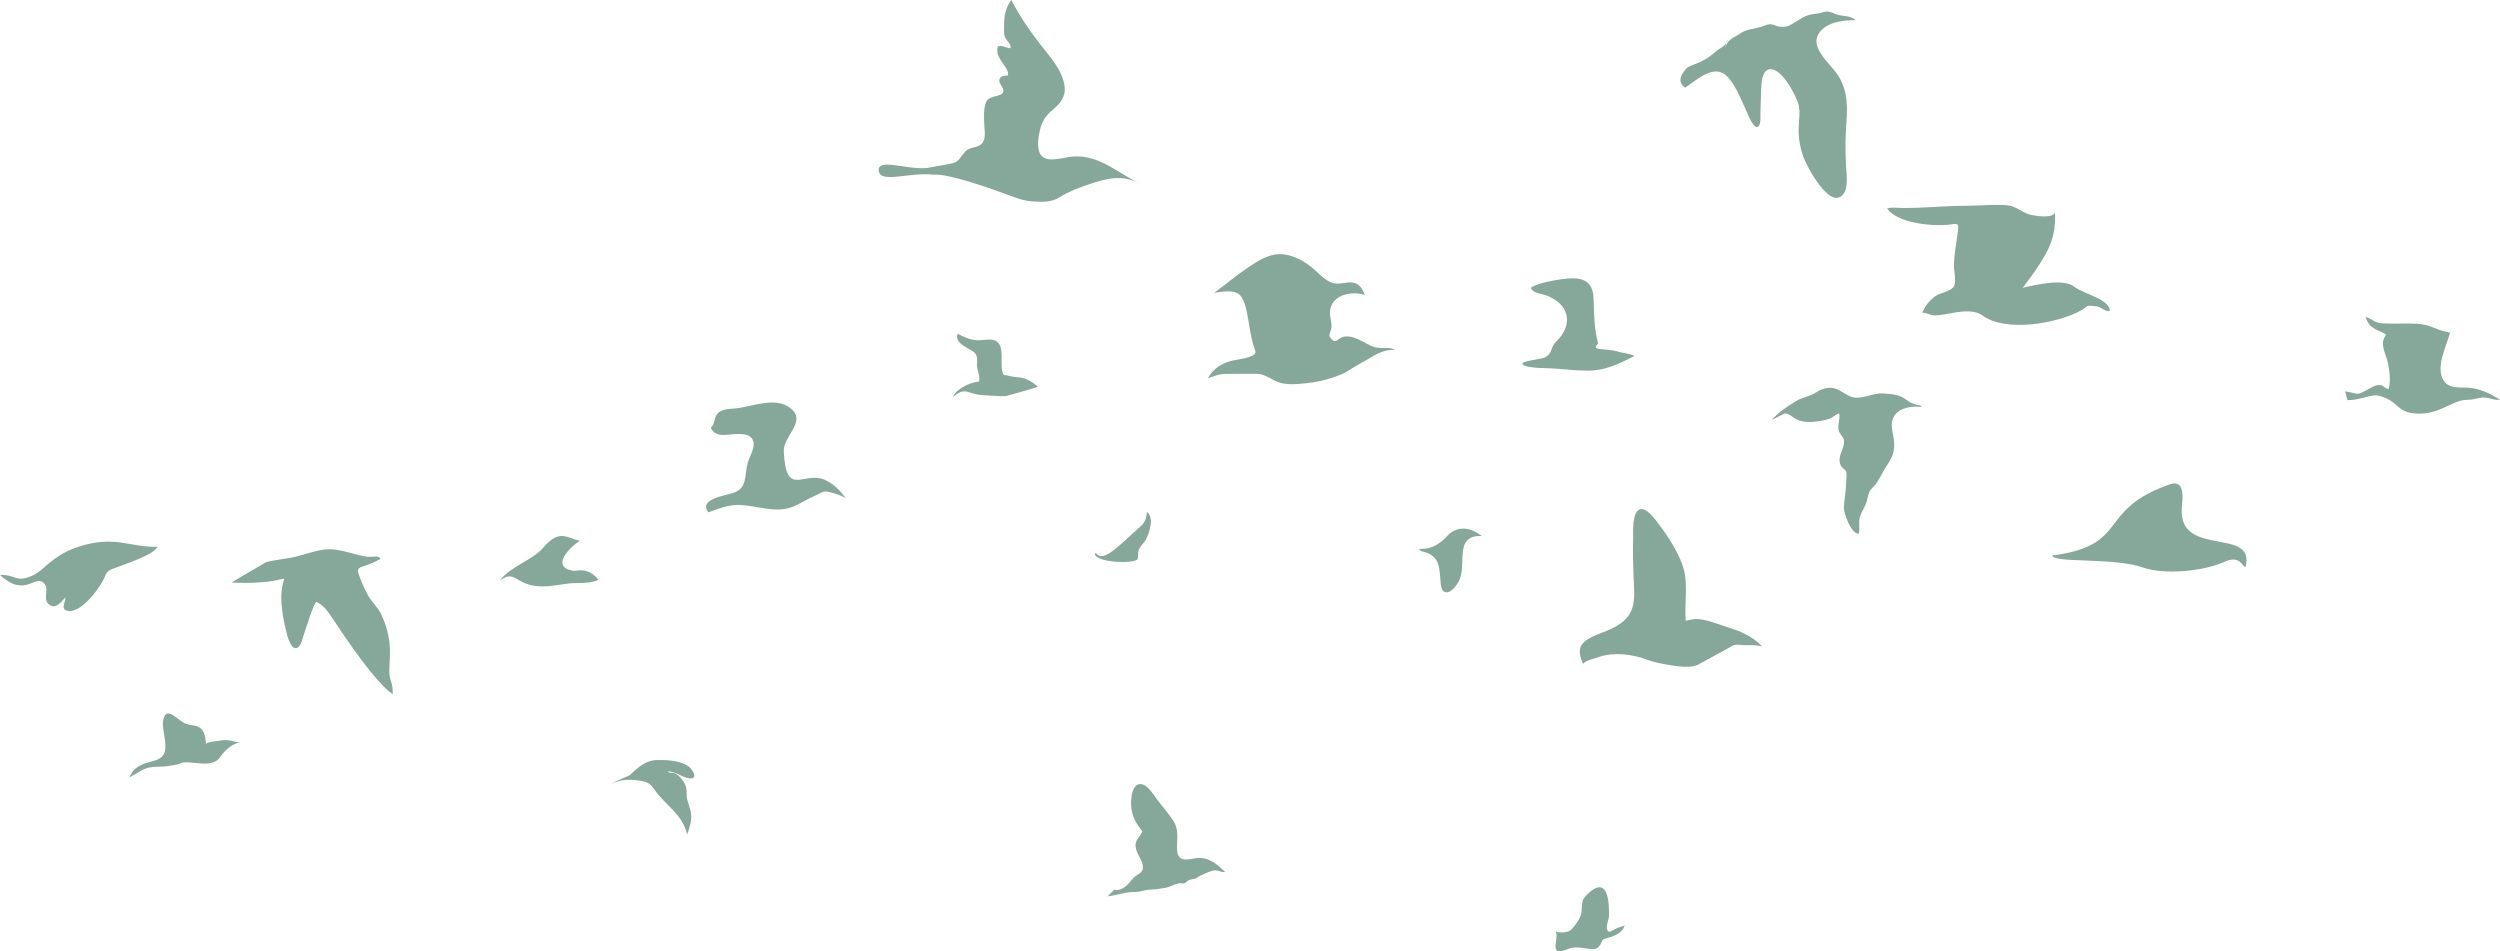 <?xml version="1.0" encoding="UTF-8"?>
<svg id="Layer_2" data-name="Layer 2" xmlns="http://www.w3.org/2000/svg" viewBox="0 0 2020.97 769.09">
  <defs>
    <style>
      .cls-1 {
        fill: #85a89b;
        fill-rule: evenodd;
        stroke-width: 0px;
      }
    </style>
  </defs>
  <g id="Layer_1-2" data-name="Layer 1">
    <g>
      <path class="cls-1" d="M1432.18,339.5c5.99-6.56,12.26-10.65,19.69-15.26,5.06-3.17,10.7-3.45,15.74-6.73,4.38-2.86,9.77-4.96,15.13-3.64,4.37,1.05,8.4,4.52,12.51,6.4,8.33,3.82,17.9-2.76,26.8-2.18,7.03.43,12.92.61,18.6,4.79,3.14,2.34,5.19,3.5,8.95,4.46,1.85.48,2.82-.27,3.83,1.65-11.96-1.42-25.76,2.64-24.01,17.24.57,4.71,1.91,8.7,1.85,13.6-.11,7.24-2.36,11.08-6.36,17.09-3.04,4.58-5.36,10.04-8.49,14.42-1.41,1.95-3.39,3.19-4.67,5.31-1.79,2.96-1.91,6.35-2.98,9.58-1.4,4.14-4.18,7.66-5.29,11.91-1.15,4.38.1,8.83-.78,13.23-5.91.88-12.3-16.21-12.13-20.92.2-6.63,1.8-13.06,1.76-19.81,0-2.32.99-7.34,0-9.46-.97-2.02-3.46-2.84-4.48-5.33-2.78-6.77,2.5-11.79,2.86-18.27.2-3.87-1.69-4.42-3.42-7.52-2.92-5.21.66-10.52-.49-15.91-2.97.85-5.02,3.34-7.9,4.37-3.6,1.31-9.91,2.22-13.7,2.52-3.59.31-7.8-.1-11.23-1.29-3.93-1.38-6.91-5.35-11.17-5.55l-10.62,5.3"/>
      <path class="cls-1" d="M26.21,465.31c5.28-2.31,8.35-5.85,12.64-9.41,7.94-6.56,15-10.82,24.86-13.99,29.41-9.47,40.85.73,63.64.11-3.46,7.02-28.36,14.63-36.52,17.91-4.45,1.79-4.81,3.3-6.52,7.22-3.75,8.65-20.61,31.29-31.37,26.03-3.46-1.69.06-6.77-.08-10.25-3.2,3.19-7.04,9.36-12.29,6.36-6.77-3.87-.76-12.03-4.26-16.85-7.31-10.1-15.28,12.04-36.33-7.69,13.81-.25,12.36,6.65,26.21.56"/>
      <path class="cls-1" d="M1635.11,232.71c10.45-2.49,32.9-7.88,41.7-.92,7.52,5.96,27.48,9.38,28.9,19.29-3.54,1.53-7.22-3.06-10.88-3.47-9.74-1.04-6.34-.27-12.01,3.05-19.8,11.12-61.75,18.14-80.37,4.27-10.45-7.57-30.49.72-39.19-.02-3.44-.31-5.86-2.26-9.35-2.09,2.5-5.7,5.92-10.33,11.21-13.77,3.63-2.36,11.27-3.49,13.92-6.91,2.92-3.72.47-12.49.52-16.81.03-9.81,2.05-19.18,3.27-28.86.69-5.43-.05-6.02-5.15-5.15-13.63,2.25-44.5-.8-52.1-12.82,3.94-1.2,8.95-.37,13.06-.35,17.05.06,34.01-1.82,50.42-1.79,9.39,0,27.05-1.48,34.99-.21,5.88.95,10.66,5.48,16.21,7.14,4.56,1.35,20.28,3.75,20.99-2.05.76,20.93-3.8,32.1-26.14,61.47"/>
      <path class="cls-1" d="M1897.59,323.46c9.16.31,18.62-4.57,24.13-3.76,4.45.66,9.91,3.09,13.31,6,4.88,4.24,7.82,7.18,14.46,8.22,20.78,3.17,32.32-10.27,43.58-10.6,7.49-.19,7.1-1.06,12.99-1.89,5.18-.72,9.79,2.47,14.92,1.75-8.42-5.31-16.46-9.3-26.56-9.79-6.54-.34-14.48.8-18.74-5.37-7.39-10.66,2.02-28.25,4.92-39.11-15.74-2.89-13.77-7.45-33.41-7.38-6.56.02-13.18.2-19.75-.06-9.31-.37-9.33-3.96-15.1-5.13,3.28,11.02,12.4,10.34,16.58,14.38-5.78,6.93-.35,14.65,1.44,22.61,1.32,5.92,2.33,15.24.64,21.15-2.72.06-3.95-2.63-6.42-3.11-3.13-.58-5.88.97-8.51,2.4-11.9,6.41-7.72,4.72-20.24,2.6l1.76,7.09"/>
      <path class="cls-1" d="M667,388.02c6.73,3.02,13.19,9.16,16.92,15.51-2.01-2.76-10.23-5.04-13.93-5.88-4.53-1.05-5.47.47-9.26,2.14-18.69,8.31-21.05,15.22-46.18,10.61-21.01-3.75-23.34-2.93-41.97,3.76-7.98-10.71,13.23-13.43,19.83-15.57,12.01-3.88,9.28-13.78,11.9-23.98,1.37-5.39,6.33-12.26,4.62-18-1.77-5.97-9.4-5.97-14.46-5.74-7.55.35-15.86,3.21-19.95-5.1,3.25-2.92,2.61-5.97,4.3-9.54,2.73-5.85,10.39-5.54,15.96-6.09,14.07-1.42,32.63-10.25,45.03.49,12.09,10.47-6.77,22.01-6.21,34.17,1.78,38.47,15.9,15.38,33.4,23.22"/>
      <path class="cls-1" d="M493.05,633.79c8.97-3.46,14.55-4.18,23.72-2.76,6.58,1.03,8.64,1.96,12.28,7.24,8.72,12.7,23.08,20.21,26.33,36.29,2.12-5.47,3.81-10.36,3.27-16.4-.54-6.12-3.76-10.26-3.56-16.35.16-5.04-.96-8.41-4.42-12.48-6.21-7.32-8.6-3.07-11.07-5.76,6.6-.04,10.99,4.5,17.12,5.55,8.76,1.48,3.04-7.75-.91-10.14-7.08-4.34-17.65-4.83-25.75-4.49-8.83.42-14.87,6.55-21.07,12.22l-15.94,7.08"/>
      <path class="cls-1" d="M770.36,321.02c10.61-9.11,11.16-2.1,24.79-1.54,3.45.14,14.46.99,16.7.82,2.98-.24,26.6-7.29,27.08-7.61-3.83-3.82-10.11-7.42-15.6-7.65-5.53-.25-8.1-1.64-11.97-1.97-4.38-7.29,2.41-24.48-7.44-27.98-4.14-1.48-10.04.27-14.4-.04-5.99-.43-10.12-2.68-15.39-5.2-3.11,8.22,9.99,11.5,13.86,15.44,2.61,2.7,1.81,6.46,1.81,9.86-.04,3.88,2.92,9.87,1.57,13.3-7.07.55-18.86,6.11-21.01,12.57"/>
      <path class="cls-1" d="M131.45,619.68c3.68-.1,8.15-1.01,11.69-1.7,1.93-.4,3.72-1.63,5.67-1.75,8.65-.54,23.05,4.63,29.05-4.08,3.81-5.54,10.78-12.46,18.39-11.99-5.8.49-11.19-2.96-17.18-1.62-3.1.71-10.71.82-12.56,2.73-.42-4.94-.89-10.8-5.72-13.41-2.88-1.55-6.67-1.58-9.79-2.49-7.02-2.02-16.67-16.41-19.13-2.86-1.61,8.76,6.7,24.89-2.74,30.57-4.76,2.85-10.92,2.88-15.76,5.72-3.9,2.26-6.37,3.94-8.68,9.69,13.75-7.9,12.15-8.4,26.76-8.81"/>
      <path class="cls-1" d="M1147.04,443.77c7.95-.02,11.83-1.31,17.92-5.79,3.4-2.54,5.59-6.18,9.39-8.33,8.02-4.55,16.46-1.86,23.47,3.63-23.47-.84-11.08,23.93-18.98,37.38-1.71,2.9-5.6,8.48-9.63,8.17-4.38-.33-4.49-5.97-4.73-9.3-.95-13.04-1.36-20.9-15.67-23.99l-1.77-1.77"/>
      <path class="cls-1" d="M1300.7,740.19c-.04,2.89-2.26,7.85-1.71,10.44.82,3.87,2.82,2.61,5.6,1.03,2.98-1.69,5.48-2.42,8.78-3.5-2.02,6.46-8.8,8.69-14.6,10.25-4.22,1.13-3.09,1.73-5.08,5.27-2.6,4.6-6.67,3.8-11.42,3.02-4.37-.72-7.98-1.26-12.32-.33-2.35.51-8.52,3.66-10.78,2.45-4.32-2.33,1.36-12.06-2.02-16.62.83,2.38,9.51,1.56,11.47.45,3.2-1.79,8.61-9.92,9.51-13.47,1.38-5.45-.63-10.39,3.75-14.94,14.07-14.67,19.16-4.93,18.82,15.95"/>
      <path class="cls-1" d="M921.59,425.88c4.19-3.57,5.06-6.76,5.55-12.05,6.13,4.48,2.04,16.58-.64,22.01-1.44,2.92-4.05,4.77-5.53,7.73-1.52,3.07-.51,5.56-1.42,8.59-3.45,3.85-34.87,2.56-34.51-4.7.35-.12.71-.24,1.06-.35,5.56,9.28,21.72-9.42,35.49-21.23"/>
      <path class="cls-1" d="M895.39,724.58c7.49-.88,14.14-3.56,21.54-3.49,4.54.04,8.23-1.69,12.61-1.88,4.21-.18,8.64-.76,12.66-1.52,3.71-.72,7.11-2.92,10.75-3.64,1.48-.29,3.19.41,4.55-.04,1.54-.52,2.18-1.87,3.52-2.51,1.74-.82,3.57-.6,5.26-1.21,1.42-.54,2.1-1.55,3.46-2.19,3.12-1.46,6.83-3.12,10.16-4.15,4.28-1.34,6.38,1.35,10.61,1.03-5.7-5.49-11.74-10.93-20.01-11.46-4.51-.29-12.08,2.9-16.09.17-4.2-2.87-2.8-10.82-2.71-15.06.12-5.6-.11-10.43-3.26-15.23-3.9-5.98-8.86-11.47-13.14-17.19-2.82-3.77-8.76-13.93-14.77-12.18-6.21,1.81-6.43,13.2-6.05,18.12.6,7.78,4.08,13.97,9.02,19.81-1.79,4.9-6.3,6.79-5.45,12.9.77,5.49,5.3,9.91,5.87,15.57.58,5.6-5.03,6.03-8.14,9.81-3.83,4.65-8.19,10.27-15.08,9.04l-5.31,5.3"/>
      <path class="cls-1" d="M1394.53,39.13c2.06-7.8,6.44-8.07,12.3-12.12,5.16-3.56,11.61-3.64,17.41-5.54,2.42-.78,4.83-2.11,7.46-1.82,2.45.24,4.53,1.77,7.04,1.99,3.76.33,6.48-.2,9.23-1.79,3.03-1.74,6.16-3.8,9.33-5.68,4.02-2.36,7.75-2.69,12.09-3.24,2.24-.27,4.13-1.15,6.35-1.53,3.77-.59,6.61,1.75,10.07,2.62,5.53,1.35,9.6.45,14.35,4.23-10.04.1-23.43,1.36-29.68,10.5-7.78,11.37,8.31,24.14,14.17,32.41,10.53,14.88,8.58,30.11,7.53,47.32-.58,9.23-.27,18.4.12,27.64.27,6.38,2.16,17.49-2.3,22.96-10.8,13.22-29.62-23.29-32.01-29.81-2.96-8.08-4.34-16.51-3.95-25.11.29-6.18,1.42-12.12-.26-18.21-1.9-6.91-15.16-32.5-25.1-27.34-5.39,2.79-4.85,15.02-5.1,19.87-.23,4.79-.25,9.57-.45,14.36-.11,2.57.49,8.91-1.36,11.05-3.7,4.23-8.62-9.3-9.83-11.81-4.41-9.26-8.17-19.99-15.1-27.73-10.53-11.75-24.91,2.12-34.6,8.5-5.5-3.75-4.38-8.71-.72-13.42,2.14-2.71,2.63-3.12,5.59-4.33,2.49-1.03,5.19-2.06,7.65-3.19,5.07-2.33,8.4-4.9,12.66-8.58,2.75-2.37,9.81-5.35,8.88-9.28l-1.77,7.08"/>
      <path class="cls-1" d="M1359.95,501.89c3.86.25,6.77-1.26,10.35-1.42,6.88-.35,16.91,3.36,23.28,5.56,5.55,1.95,11.51,3.57,16.72,6.26,5.69,2.91,9.64,5.56,14.22,10.22-4.25-1.09-8.61-.98-12.97-.91-2.94.05-7.51-.97-10.26.05-.18.06-26.83,14.72-28.2,15.45-5.9,3.12-15.95,1.73-22.42.67-6.35-1.03-13.01-2.15-19.03-4.42-11.72-4.48-27.27-6.45-39.2-2.21-3.91,1.4-9.91,2.47-12.84,5.5-2.16-5.54-4.47-11.72.1-16.68,5.46-5.89,15.13-7.95,22.17-11.29,7.3-3.47,14.35-8.09,17.28-15.99,2.83-7.71,1.82-16.58,1.48-24.6-.46-10.82-.74-21.63-.43-32.45.16-5.47-1-19.64,4.45-23.36,5.67-3.86,13.93,8.43,16.55,11.82,7.21,9.41,13.8,19.87,18.23,30.9,6.05,15.01,1.95,31.14,3.34,46.9h-2.82"/>
      <path class="cls-1" d="M1763.65,413.38c-.03-5.76,1.77-13.04-.38-18.57-2.22-5.81-7.27-4.05-12.09-2.26-55.97,20.81-29.92,48.39-92.26,56.54,1.48,6.35,49.76,1.29,73.87,9.8,17.45,6.09,48.45,2.59,64.04-4.1,14.33-7.22,15.7,3.8,18.38,3.59,8.61-32.15-51.56-8.08-51.56-45"/>
      <path class="cls-1" d="M404.09,469.35c8.21-11.37,26.47-16.57,34.73-26.27,13.4-15.78,19.05-8.34,29.83-5.88-7.81,4.92-24.06,21.07-5.37,24.19,2.25.63,11.65-3.76,20.48,7.26-5.84,3.35-16.9,2.33-23.42,2.98-5.86.6-11.66,1.83-17.53,2.27-26.72,1.94-24.88-14.93-38.72-4.55"/>
      <path class="cls-1" d="M215.09,454.5c8.18-2.26,18.08-2.81,25.22-4.8,21.97-6.04,23.6-8.06,45.44-2.12,5.39,1.49,9.49,2.74,15.13,2.52,2.27-.09,5.57-.93,6.7,1.68-5.15,2.92-9.36,4.57-14.75,6.3-4.39,1.42-3.91,3.41-2.47,7.22,2.05,5.45,4.4,11.29,7.34,16.35,3.21,5.51,8.25,9.81,10.86,15.7,12.12,27.15,3.15,41.57,7.43,53.11,1.29,3.54,1.57,6.99,1.46,10.75-14.15-9.68-37.44-44.46-48.55-61.17-3.5-5.25-7.07-10.72-12.99-13.43-1.8-.72-9.6,24.3-10.68,27.65-.83,2.56-2.37,9.52-6.05,9.71-3.76.16-5.8-6.81-6.7-9.39-18.83-68.83,26.54-40.49-45.26-43.65.46-.51,27.49-16.33,27.87-16.43"/>
      <path class="cls-1" d="M1307.81,284.2c4.17,1.25,9.64,1.59,13.45,3.48-12.63,6.72-24.21,12.16-38.77,11.95-8.69-.13-17.39-1.03-26.03-1.75-4.08-.35-22.43.08-25.5-3.2-2.84-3.05,15.35-4.02,18.46-6,6.22-3.95,3.38-7.55,8.73-12.71,7.97-7.69,12.11-18.74,4.71-28.35-2.97-3.84-7.22-6.41-11.6-8.33-3.22-1.42-9.91-2.1-12.39-4.57-2.45-2.4-.72-2.79,2.45-4.07,6.47-2.61,13.97-3.88,20.86-4.89,13.28-1.91,25.05-1.22,25.96,14.39.73,12.99.16,24.81,3.8,37.49-6.69,6.68,5.52,3.43,15.87,6.56"/>
      <path class="cls-1" d="M1101.77,276.13c4.51,2.45,7.43,4.57,13.03,5.09,4.79.45,8.61-.95,13.07,1.76-10.96-1.13-19.76,6.52-28.62,11.09-5.46,2.82-10.44,6.87-16.13,9.07-6.94,2.7-14.61,5.04-22,5.97-8.12,1.02-17.87,2.57-25.85.43-7.29-1.97-11.66-7.26-19.58-7.34-8.01-.09-16.04.06-24.05.04-6.42-.02-9.59,1.79-15.22,3.52,3.45-6.18,8.21-10,14.74-12.7,6.58-2.71,15.01-2.39,21.22-5.53,3.78-1.94,2.48-3.54,1.25-7.22-1.62-4.94-2.49-9.94-3.42-15.04-1.33-7.34-2.48-18.96-6.66-25.26-4.52-6.79-15.16-3.99-21.97-3.39,8.83-6.32,17.07-13.42,26.04-19.51,9.25-6.25,19.2-13.1,30.9-11.39,8,1.17,15.3,5.26,21.62,10.18,5.3,4.14,10.24,10.64,16.85,12.76,5.36,1.72,10.53-.83,15.94-.33,5.88.55,8.35,5.18,10.49,10.14-9.98-3.35-25.46-.8-28.06,11.48-1.17,5.57,2,10.71.66,16.45-.45,1.85-2.14,4.49-.78,6.32,7.41,9.95,4.39-8.56,26.53,3.41"/>
      <path class="cls-1" d="M754.84,141.23c11.08-1.38,48.67,12.02,62,17.04,5.74,2.18,11.06,4.03,17.28,4.47,7.73.55,15.45,1.09,22.19-3.17,7.45-4.65,15.74-7.86,24.05-10.61,14.23-4.71,26.33-8.03,40.55-.8-17.85-8.75-32.53-23.15-53.65-21.65-6.63.48-18.66,4.96-24.5.15-5.37-4.45-3.46-15.23-2.2-21.04,1.56-7.21,4.72-12.1,10.3-16.75,6.11-5.1,10.74-10.35,9.76-18.91-1.51-13.03-12.16-24.48-19.88-34.37-8.83-11.31-16.56-22.87-23.22-35.59-4.41,6.03-5.82,12.45-5.77,19.78.05,3.59-.61,7.13.85,10.53,1.25,2.9,5,5.08,4.3,8.66-3.71-.04-6.07-2.6-10.2-1.51-1.34,4.26.18,7.74,2.34,11.36,1.81,3.02,7.08,8.66,5.7,12.22-3.21.1-6.62.26-6.89,3.99-.23,2.92,4.06,6.29,3.29,9.07-1.22,4.48-10.94,2.57-13.72,7.96-2.51,4.88-1.95,12.82-1.77,18.12.14,4.86,1.83,12.26-2.16,16.15-3.69,3.58-9.44,2.12-13.31,6.32-4.41,4.77-4.52,8.27-11.33,9.58-7.6,1.46-12.21,2.31-19.84,3.59-16.27,1.44-39.74-8.31-38.64,2.18,1.12,10.76,25.27.83,44.47,3.23"/>
    </g>
  </g>
</svg>